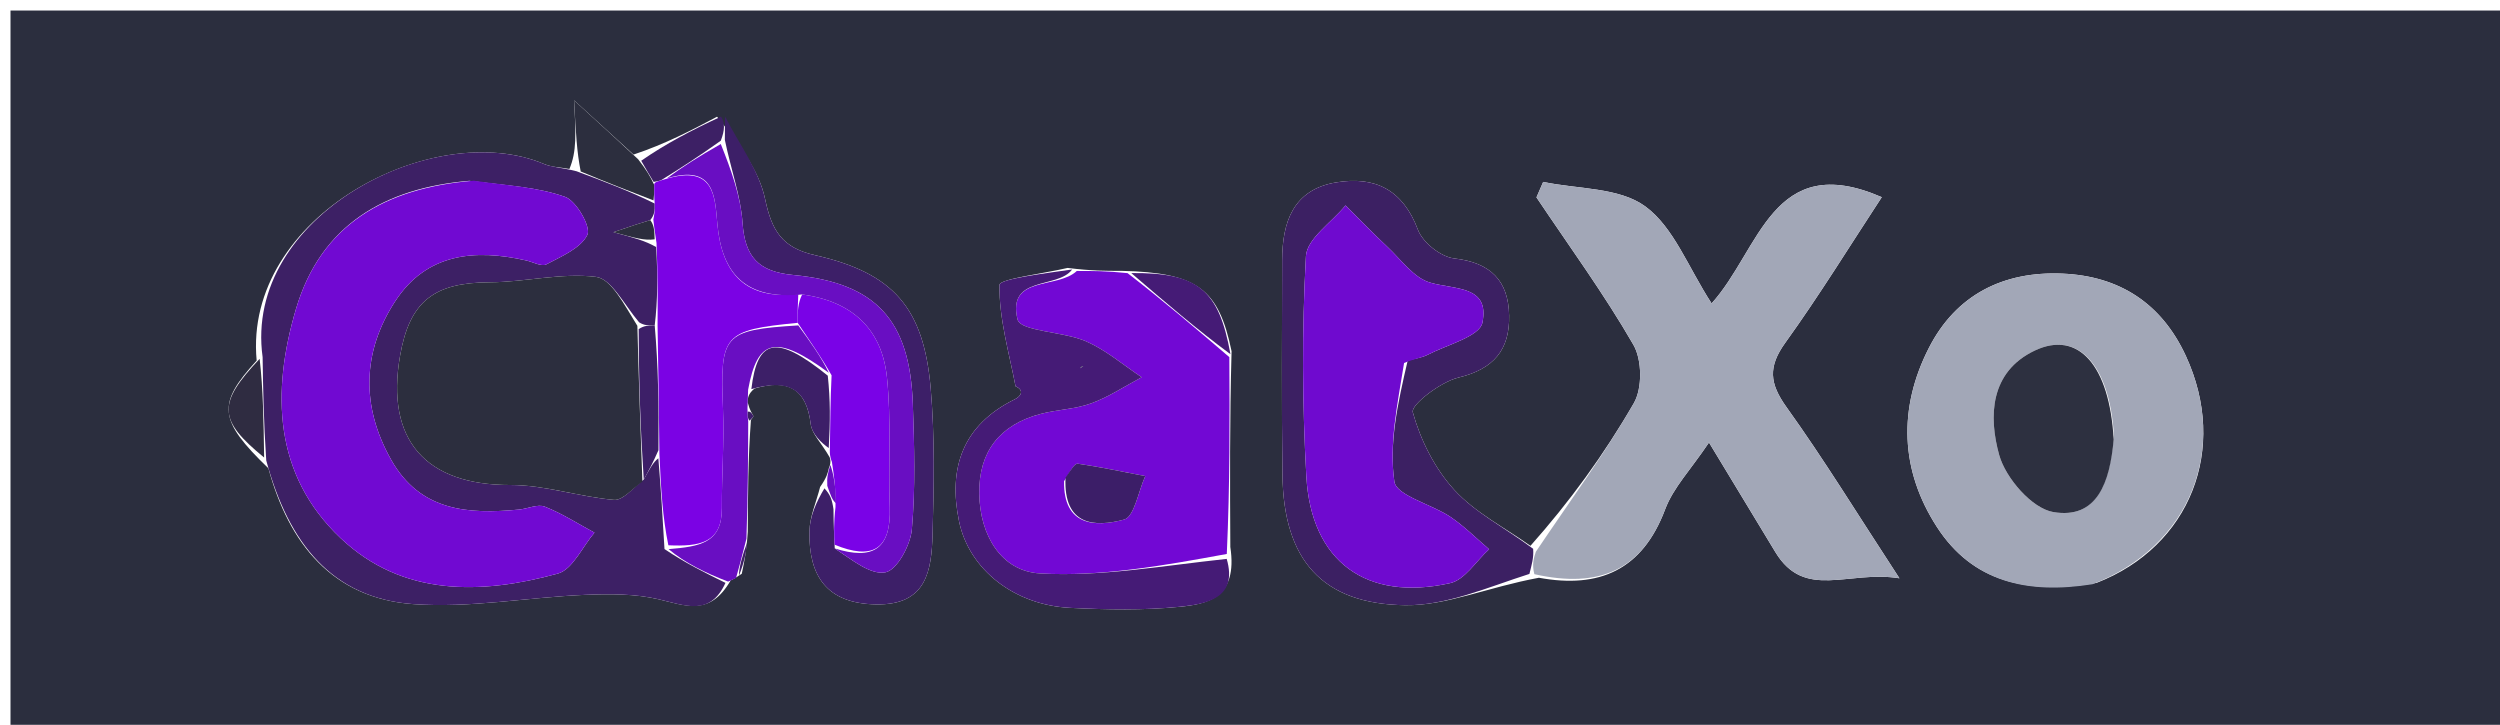 <svg version="1.1" id="Layer_1" xmlns="http://www.w3.org/2000/svg" xmlns:xlink="http://www.w3.org/1999/xlink" x="0px" y="0px"
	 width="100%" viewBox="0 0 238 69" enable-background="new 0 0 238 69" xml:space="preserve">
<path fill="#2B2E3E" opacity="1" stroke="none" 
	d="
M160,70 
	C106.667,70 53.833,70 1,70 
	C1,47 1,24 1,1 
	C80.333,1 159.667,1 239,1 
	C239,24 239,47 239,70 
	C212.833,70 186.667,70 160,70 
M60.312,14.715 
	C58.813,13.347 57.313,11.979 54.655,9.553 
	C54.823,12.738 54.912,14.434 54.208,16.084 
	C53.398,15.933 52.529,15.922 51.787,15.609 
	C41.281,11.182 23.143,20.572 24.434,34.326 
	C20.66,38.451 20.772,39.975 25.552,44.581 
	C27.491,51.739 31.645,56.952 39.346,57.513 
	C44.741,57.905 50.23,56.866 55.685,56.63 
	C58.027,56.529 60.462,56.523 62.718,57.055 
	C65.257,57.653 67.592,58.696 69.563,55.246 
	C69.732,55.174 69.901,55.101 70.616,54.623 
	C70.843,53.551 71.07,52.479 71.188,50.626 
	C71.203,47.12 71.217,43.614 71.489,39.977 
	C71.571,39.848 71.752,39.67 71.716,39.597 
	C71.594,39.343 71.397,39.125 71.176,38.298 
	C71.191,37.899 71.206,37.501 71.836,36.985 
	C74.9,36.082 76.765,36.9 77.178,40.365 
	C77.292,41.319 78.213,42.177 78.975,43.521 
	C78.975,43.521 79.195,43.959 78.907,44.57 
	C78.81,45.01 78.713,45.45 78.074,46.364 
	C77.718,47.772 77.086,49.175 77.058,50.59 
	C76.976,54.811 78.682,57.461 83.41,57.54 
	C88.244,57.621 88.683,54.283 88.781,50.865 
	C88.914,46.232 89.002,41.565 88.602,36.957 
	C87.936,29.289 85.058,25.991 77.582,24.291 
	C74.427,23.574 73.475,21.947 72.838,18.948 
	C72.25,16.184 70.349,13.699 68.262,11.112 
	C65.808,12.407 63.355,13.702 60.312,14.715 
M101.633,25.507 
	C99.366,26.044 95.16,26.55 95.151,27.122 
	C95.1,30.331 96.062,33.555 96.678,36.774 
	C97.568,37.168 97.167,37.74 96.618,38.009 
	C91.661,40.442 90.243,44.537 91.3,49.628 
	C92.259,54.242 96.585,57.606 101.881,57.869 
	C105.355,58.042 108.871,58.114 112.322,57.765 
	C114.904,57.503 117.862,56.944 117.127,52.075 
	C117.095,46.05 117.064,40.024 117.246,33.439 
	C116.028,27.527 114.007,25.944 106.746,25.785 
	C105.334,25.789 103.922,25.793 101.633,25.507 
M145.699,51.963 
	C143.251,50.223 140.443,48.813 138.459,46.648 
	C136.599,44.618 135.231,41.895 134.497,39.241 
	C134.305,38.549 137.135,36.357 138.84,35.946 
	C142.207,35.135 143.736,33.29 143.67,30.04 
	C143.602,26.717 141.912,25.002 138.443,24.603 
	C137.168,24.456 135.444,23.087 134.989,21.876 
	C133.55,18.049 130.881,16.74 127.178,17.368 
	C123.093,18.062 122.07,21.164 122.061,24.789 
	C122.044,31.602 122.003,38.415 122.09,45.226 
	C122.192,53.25 125.829,57.508 133.773,57.616 
	C137.692,57.669 141.635,55.899 146.507,55.002 
	C152.268,56.059 156.35,54.267 158.527,48.476 
	C159.298,46.424 160.962,44.708 162.696,42.126 
	C165.093,46.084 167.053,49.322 169.014,52.558 
	C171.813,57.177 175.939,54.26 180.827,55.053 
	C176.812,48.914 173.623,43.704 170.071,38.755 
	C168.454,36.502 168.309,34.92 169.958,32.631 
	C173.214,28.109 176.139,23.348 179.145,18.771 
	C168.713,14.235 167.556,23.792 162.944,28.887 
	C160.707,25.439 159.334,21.62 156.62,19.642 
	C154.138,17.832 150.204,18.014 146.91,17.318 
	C146.697,17.809 146.484,18.3 146.272,18.791 
	C149.391,23.447 152.712,27.986 155.504,32.831 
	C156.329,34.263 156.361,36.964 155.542,38.382 
	C152.722,43.265 149.365,47.837 145.699,51.963 
M199.594,55.49 
	C208.517,52.039 212.182,42.724 208.088,33.872 
	C205.773,28.866 201.756,26.277 196.335,26.048 
	C190.724,25.811 186.211,28.055 183.624,33.133 
	C180.702,38.868 180.886,44.758 184.404,50.182 
	C187.775,55.38 192.957,56.62 199.594,55.49 
z"/>
<path fill="#A2A7B7" opacity="1" stroke="none" 
	d="
M146.212,52.527 
	C149.365,47.837 152.722,43.265 155.542,38.382 
	C156.361,36.964 156.329,34.263 155.504,32.831 
	C152.712,27.986 149.391,23.447 146.272,18.791 
	C146.484,18.3 146.697,17.809 146.91,17.318 
	C150.204,18.014 154.138,17.832 156.62,19.642 
	C159.334,21.62 160.707,25.439 162.944,28.887 
	C167.556,23.792 168.713,14.235 179.145,18.771 
	C176.139,23.348 173.214,28.109 169.958,32.631 
	C168.309,34.92 168.454,36.502 170.071,38.755 
	C173.623,43.704 176.812,48.914 180.827,55.053 
	C175.939,54.26 171.813,57.177 169.014,52.558 
	C167.053,49.322 165.093,46.084 162.696,42.126 
	C160.962,44.708 159.298,46.424 158.527,48.476 
	C156.35,54.267 152.268,56.059 146.071,54.661 
	C145.826,53.722 146.019,53.125 146.212,52.527 
z"/>
<path fill="#A2A7B7" opacity="1" stroke="none" 
	d="
M199.206,55.619 
	C192.957,56.62 187.775,55.38 184.404,50.182 
	C180.886,44.758 180.702,38.868 183.624,33.133 
	C186.211,28.055 190.724,25.811 196.335,26.048 
	C201.756,26.277 205.773,28.866 208.088,33.872 
	C212.182,42.724 208.517,52.039 199.206,55.619 
M201.247,41.419 
	C200.832,34.748 197.832,31.425 193.719,33.37 
	C189.422,35.402 189.311,39.674 190.324,43.315 
	C190.938,45.518 193.444,48.406 195.477,48.749 
	C199.676,49.456 200.865,45.878 201.247,41.419 
z"/>
<path fill="#3D2065" opacity="1" stroke="none" 
	d="
M69.066,55.489 
	C67.592,58.696 65.257,57.653 62.718,57.055 
	C60.462,56.523 58.027,56.529 55.685,56.63 
	C50.23,56.866 44.741,57.905 39.346,57.513 
	C31.645,56.952 27.491,51.739 25.347,43.84 
	C25.095,40.066 25.048,37.032 25.001,33.999 
	C23.143,20.572 41.281,11.182 51.787,15.609 
	C52.529,15.922 53.398,15.933 54.887,16.303 
	C57.781,17.373 59.996,18.226 62.327,19.376 
	C62.361,20.083 62.279,20.493 61.903,20.956 
	C60.921,21.244 60.236,21.478 58.396,22.105 
	C60.482,22.67 61.384,22.915 62.464,23.515 
	C62.628,26.242 62.614,28.612 62.328,30.983 
	C61.693,30.987 61.329,30.99 60.841,30.683 
	C59.395,28.966 58.2,26.539 56.729,26.358 
	C53.43,25.953 49.994,26.861 46.612,26.876 
	C41.33,26.899 38.994,28.676 38.087,33.867 
	C36.684,41.896 40.534,46.189 48.591,46.173 
	C51.874,46.167 55.145,47.303 58.451,47.587 
	C59.297,47.659 60.251,46.467 61.286,45.651 
	C61.804,44.714 62.193,43.983 62.674,43.629 
	C62.925,46.638 63.083,49.271 63.26,52.27 
	C65.208,53.587 67.137,54.538 69.066,55.489 
M44.676,17.212 
	C36.665,17.889 30.555,21.383 28.176,29.415 
	C25.839,37.306 26.036,45.193 32.427,51.233 
	C38.316,56.799 45.779,56.617 53.098,54.608 
	C54.513,54.22 55.441,52.054 56.594,50.707 
	C55.026,49.861 53.51,48.885 51.865,48.233 
	C51.192,47.966 50.244,48.43 49.416,48.51 
	C44.567,48.978 40.005,48.671 37.243,43.78 
	C34.353,38.66 34.48,33.477 37.646,28.646 
	C40.613,24.117 45.197,23.679 50.093,24.796 
	C50.742,24.944 51.563,25.405 52.011,25.168 
	C53.456,24.402 55.29,23.637 55.921,22.353 
	C56.283,21.616 54.876,19.124 53.797,18.741 
	C51.187,17.813 48.303,17.659 44.676,17.212 
z"/>
<path fill="#7208D4" opacity="1" stroke="none" 
	d="
M117.032,33.999 
	C117.064,40.024 117.095,46.05 116.791,52.737 
	C110.641,53.866 104.795,54.915 99.025,54.593 
	C95.303,54.385 93.28,50.944 93.223,46.999 
	C93.165,42.984 95.189,40.434 99.047,39.409 
	C100.643,38.985 102.363,38.956 103.898,38.394 
	C105.573,37.78 107.098,36.757 108.688,35.913 
	C106.934,34.751 105.295,33.328 103.397,32.497 
	C101.241,31.553 97.145,31.552 96.87,30.418 
	C95.847,26.2 100.675,27.546 102.511,25.796 
	C103.922,25.793 105.334,25.789 107.344,26.003 
	C110.972,28.813 114.002,31.406 117.032,33.999 
M101.298,45.813 
	C101.232,50.077 104.247,50.206 107.012,49.464 
	C107.984,49.204 108.372,46.767 109.027,45.324 
	C106.887,44.912 104.754,44.456 102.6,44.143 
	C102.312,44.101 101.919,44.782 101.298,45.813 
z"/>
<path fill="#3C2063" opacity="1" stroke="none" 
	d="
M145.956,52.245 
	C146.019,53.125 145.826,53.722 145.6,54.637 
	C141.635,55.899 137.692,57.669 133.773,57.616 
	C125.829,57.508 122.192,53.25 122.09,45.226 
	C122.003,38.415 122.044,31.602 122.061,24.789 
	C122.07,21.164 123.093,18.062 127.178,17.368 
	C130.881,16.74 133.55,18.049 134.989,21.876 
	C135.444,23.087 137.168,24.456 138.443,24.603 
	C141.912,25.002 143.602,26.717 143.67,30.04 
	C143.736,33.29 142.207,35.135 138.84,35.946 
	C137.135,36.357 134.305,38.549 134.497,39.241 
	C135.231,41.895 136.599,44.618 138.459,46.648 
	C140.443,48.813 143.251,50.223 145.956,52.245 
M134.014,34.32 
	C134.652,34.144 135.345,34.07 135.92,33.772 
	C137.763,32.815 140.864,32.034 141.128,30.715 
	C141.839,27.162 138.509,27.593 136.143,26.903 
	C134.587,26.45 133.383,24.715 132.077,23.495 
	C130.714,22.219 129.418,20.872 128.093,19.556 
	C126.776,21.167 124.416,22.72 124.323,24.397 
	C123.941,31.366 123.971,38.388 124.363,45.362 
	C124.817,53.463 130.085,57.299 138.052,55.515 
	C139.459,55.2 140.534,53.401 141.763,52.287 
	C140.542,51.251 139.4,50.096 138.08,49.207 
	C136.281,47.994 132.937,47.187 132.744,45.847 
	C132.227,42.266 133.038,38.494 134.014,34.32 
z"/>
<path fill="#451B76" opacity="1" stroke="none" 
	d="
M102.072,25.652 
	C100.675,27.546 95.847,26.2 96.87,30.418 
	C97.145,31.552 101.241,31.553 103.397,32.497 
	C105.295,33.328 106.934,34.751 108.688,35.913 
	C107.098,36.757 105.573,37.78 103.898,38.394 
	C102.363,38.956 100.643,38.985 99.047,39.409 
	C95.189,40.434 93.165,42.984 93.223,46.999 
	C93.28,50.944 95.303,54.385 99.025,54.593 
	C104.795,54.915 110.641,53.866 116.782,53.206 
	C117.862,56.944 114.904,57.503 112.322,57.765 
	C108.871,58.114 105.355,58.042 101.881,57.869 
	C96.585,57.606 92.259,54.242 91.3,49.628 
	C90.243,44.537 91.661,40.442 96.618,38.009 
	C97.167,37.74 97.568,37.168 96.678,36.774 
	C96.062,33.555 95.1,30.331 95.151,27.122 
	C95.16,26.55 99.366,26.044 102.072,25.652 
M102.814,35.065 
	C102.919,34.994 103.023,34.922 103.127,34.851 
	C103.026,34.871 102.924,34.89 102.814,35.065 
z"/>
<path fill="#3D1F68" opacity="1" stroke="none" 
	d="
M69.026,11.09 
	C70.349,13.699 72.25,16.184 72.838,18.948 
	C73.475,21.947 74.427,23.574 77.582,24.291 
	C85.058,25.991 87.936,29.289 88.602,36.957 
	C89.002,41.565 88.914,46.232 88.781,50.865 
	C88.683,54.283 88.244,57.621 83.41,57.54 
	C78.682,57.461 76.976,54.811 77.058,50.59 
	C77.086,49.175 77.718,47.772 78.487,46.491 
	C79.061,47.112 79.223,47.606 79.346,48.475 
	C79.356,49.851 79.404,50.853 79.468,52.21 
	C81.104,53.286 82.873,54.763 84.298,54.483 
	C85.399,54.266 86.677,51.903 86.81,50.4 
	C87.16,46.443 87.043,42.432 86.903,38.449 
	C86.624,30.497 83.429,26.943 75.516,26.179 
	C72.185,25.857 70.921,24.458 70.691,21.208 
	C70.511,18.658 69.595,16.16 69.006,13.32 
	C69.013,12.364 69.019,11.727 69.026,11.09 
z"/>
<path fill="#7A02E7" opacity="1" stroke="none" 
	d="
M79.453,51.854 
	C79.404,50.853 79.356,49.851 79.538,48.282 
	C79.578,46.462 79.387,45.21 79.195,43.959 
	C79.195,43.959 78.975,43.521 79.002,42.873 
	C79.041,40.151 79.053,38.077 79.167,35.733 
	C78.178,33.968 77.087,32.473 75.942,30.733 
	C75.924,29.659 75.961,28.83 76.367,28.033 
	C81.313,28.709 83.975,31.495 84.438,35.912 
	C84.866,39.998 84.561,44.156 84.706,48.278 
	C84.851,52.368 83.021,53.332 79.453,51.854 
z"/>
<path fill="#690EC2" opacity="1" stroke="none" 
	d="
M75.997,30.978 
	C77.087,32.473 78.178,33.968 78.905,35.494 
	C73.901,31.811 72.102,32.199 71.221,37.103 
	C71.206,37.501 71.191,37.899 71.16,38.899 
	C71.173,39.703 71.203,39.906 71.232,40.108 
	C71.217,43.614 71.203,47.12 71.061,51.283 
	C70.646,52.97 70.358,53.999 70.07,55.029 
	C69.901,55.101 69.732,55.174 69.314,55.368 
	C67.137,54.538 65.208,53.587 63.647,52.278 
	C66.562,52.035 68.742,51.736 68.722,48.371 
	C68.703,45.231 68.957,42.084 68.831,38.95 
	C68.544,31.837 68.846,31.429 75.997,30.978 
z"/>
<path fill="#2C2E3E" opacity="1" stroke="none" 
	d="
M62.212,19.078 
	C59.996,18.226 57.781,17.373 55.283,16.325 
	C54.912,14.434 54.823,12.738 54.655,9.553 
	C57.313,11.979 58.813,13.347 60.749,15.16 
	C61.534,16.175 61.88,16.745 62.286,17.607 
	C62.301,18.292 62.257,18.685 62.212,19.078 
z"/>
<path fill="#3D1F68" opacity="1" stroke="none" 
	d="
M71.529,37.044 
	C72.102,32.199 73.901,31.811 78.804,35.764 
	C79.053,38.077 79.041,40.151 78.896,42.652 
	C78.213,42.177 77.292,41.319 77.178,40.365 
	C76.765,36.9 74.9,36.082 71.529,37.044 
z"/>
<path fill="#2F2C41" opacity="1" stroke="none" 
	d="
M24.717,34.162 
	C25.048,37.032 25.095,40.066 25.145,43.557 
	C20.772,39.975 20.66,38.451 24.717,34.162 
z"/>
<path fill="#451B76" opacity="1" stroke="none" 
	d="
M117.139,33.719 
	C114.002,31.406 110.972,28.813 107.697,25.995 
	C114.007,25.944 116.028,27.527 117.139,33.719 
z"/>
<path fill="#3D2065" opacity="1" stroke="none" 
	d="
M62.227,17.315 
	C61.88,16.745 61.534,16.175 61.044,15.302 
	C63.355,13.702 65.808,12.407 68.644,11.101 
	C69.019,11.727 69.013,12.364 68.62,13.393 
	C66.538,14.88 64.843,15.975 62.926,17.161 
	C62.703,17.252 62.227,17.315 62.227,17.315 
z"/>
<path fill="#690EC2" opacity="1" stroke="none" 
	d="
M79.051,44.265 
	C79.387,45.21 79.578,46.462 79.578,47.907 
	C79.223,47.606 79.061,47.112 78.758,46.253 
	C78.713,45.45 78.81,45.01 79.051,44.265 
z"/>
<path fill="#3D2065" opacity="1" stroke="none" 
	d="
M70.343,54.826 
	C70.358,53.999 70.646,52.97 71.116,51.674 
	C71.07,52.479 70.843,53.551 70.343,54.826 
z"/>
<path fill="#3D1F68" opacity="1" stroke="none" 
	d="
M71.361,40.043 
	C71.203,39.906 71.173,39.703 71.186,39.197 
	C71.397,39.125 71.594,39.343 71.716,39.597 
	C71.752,39.67 71.571,39.848 71.361,40.043 
z"/>
<path fill="#2D3040" opacity="1" stroke="none" 
	d="
M201.221,41.845 
	C200.865,45.878 199.676,49.456 195.477,48.749 
	C193.444,48.406 190.938,45.518 190.324,43.315 
	C189.311,39.674 189.422,35.402 193.719,33.37 
	C197.832,31.425 200.832,34.748 201.221,41.845 
z"/>
<path fill="#7109D2" opacity="1" stroke="none" 
	d="
M45.102,17.203 
	C48.303,17.659 51.187,17.813 53.797,18.741 
	C54.876,19.124 56.283,21.616 55.921,22.353 
	C55.29,23.637 53.456,24.402 52.011,25.168 
	C51.563,25.405 50.742,24.944 50.093,24.796 
	C45.197,23.679 40.613,24.117 37.646,28.646 
	C34.48,33.477 34.353,38.66 37.243,43.78 
	C40.005,48.671 44.567,48.978 49.416,48.51 
	C50.244,48.43 51.192,47.966 51.865,48.233 
	C53.51,48.885 55.026,49.861 56.594,50.707 
	C55.441,52.054 54.513,54.22 53.098,54.608 
	C45.779,56.617 38.316,56.799 32.427,51.233 
	C26.036,45.193 25.839,37.306 28.176,29.415 
	C30.555,21.383 36.665,17.889 45.102,17.203 
z"/>
<path fill="#2C2E3E" opacity="1" stroke="none" 
	d="
M61.156,45.857 
	C60.251,46.467 59.297,47.659 58.451,47.587 
	C55.145,47.303 51.874,46.167 48.591,46.173 
	C40.534,46.189 36.684,41.896 38.087,33.867 
	C38.994,28.676 41.33,26.899 46.612,26.876 
	C49.994,26.861 53.43,25.953 56.729,26.358 
	C58.2,26.539 59.395,28.966 60.677,31.019 
	C60.812,36.394 60.984,41.126 61.156,45.857 
z"/>
<path fill="#7B02E4" opacity="1" stroke="none" 
	d="
M62.286,17.607 
	C62.227,17.315 62.703,17.252 63.257,17.076 
	C68.042,15.584 68.056,18.73 68.293,21.32 
	C68.729,26.108 71.016,28.555 75.998,28.001 
	C75.961,28.83 75.924,29.659 75.942,30.733 
	C68.846,31.429 68.544,31.837 68.831,38.95 
	C68.957,42.084 68.703,45.231 68.722,48.371 
	C68.742,51.736 66.562,52.035 63.629,51.911 
	C63.083,49.271 62.925,46.638 62.777,43.235 
	C62.725,38.636 62.663,34.809 62.6,30.982 
	C62.614,28.612 62.628,26.242 62.501,23.138 
	C62.306,21.904 62.252,21.403 62.198,20.902 
	C62.279,20.493 62.361,20.083 62.327,19.376 
	C62.257,18.685 62.301,18.292 62.286,17.607 
z"/>
<path fill="#3D1F68" opacity="1" stroke="none" 
	d="
M62.328,30.983 
	C62.663,34.809 62.725,38.636 62.685,42.857 
	C62.193,43.983 61.804,44.714 61.286,45.651 
	C60.984,41.126 60.812,36.394 60.803,31.328 
	C61.329,30.99 61.693,30.987 62.328,30.983 
z"/>
<path fill="#2C2E3E" opacity="1" stroke="none" 
	d="
M61.903,20.956 
	C62.252,21.403 62.306,21.904 62.323,22.782 
	C61.384,22.915 60.482,22.67 58.396,22.105 
	C60.236,21.478 60.921,21.244 61.903,20.956 
z"/>
<path fill="#3C1E68" opacity="1" stroke="none" 
	d="
M101.436,45.47 
	C101.919,44.782 102.312,44.101 102.6,44.143 
	C104.754,44.456 106.887,44.912 109.027,45.324 
	C108.372,46.767 107.984,49.204 107.012,49.464 
	C104.247,50.206 101.232,50.077 101.436,45.47 
z"/>
<path fill="#6F0ACF" opacity="1" stroke="none" 
	d="
M133.668,34.558 
	C133.038,38.494 132.227,42.266 132.744,45.847 
	C132.937,47.187 136.281,47.994 138.08,49.207 
	C139.4,50.096 140.542,51.251 141.763,52.287 
	C140.534,53.401 139.459,55.2 138.052,55.515 
	C130.085,57.299 124.817,53.463 124.363,45.362 
	C123.971,38.388 123.941,31.366 124.323,24.397 
	C124.416,22.72 126.776,21.167 128.093,19.556 
	C129.418,20.872 130.714,22.219 132.077,23.495 
	C133.383,24.715 134.587,26.45 136.143,26.903 
	C138.509,27.593 141.839,27.162 141.128,30.715 
	C140.864,32.034 137.763,32.815 135.92,33.772 
	C135.345,34.07 134.652,34.144 133.668,34.558 
z"/>
<path fill="#2B2E3E" opacity="1" stroke="none" 
	d="
M102.819,34.987 
	C102.924,34.89 103.026,34.871 103.127,34.851 
	C103.023,34.922 102.919,34.994 102.819,34.987 
z"/>
<path fill="#690EC2" opacity="1" stroke="none" 
	d="
M76.367,28.033 
	C71.016,28.555 68.729,26.108 68.293,21.32 
	C68.056,18.73 68.042,15.584 63.479,16.985 
	C64.843,15.975 66.538,14.88 68.619,13.712 
	C69.595,16.16 70.511,18.658 70.691,21.208 
	C70.921,24.458 72.185,25.857 75.516,26.179 
	C83.429,26.943 86.624,30.497 86.903,38.449 
	C87.043,42.432 87.16,46.443 86.81,50.4 
	C86.677,51.903 85.399,54.266 84.298,54.483 
	C82.873,54.763 81.104,53.286 79.468,52.21 
	C83.021,53.332 84.851,52.368 84.706,48.278 
	C84.561,44.156 84.866,39.998 84.438,35.912 
	C83.975,31.495 81.313,28.709 76.367,28.033 
z"/>
</svg>